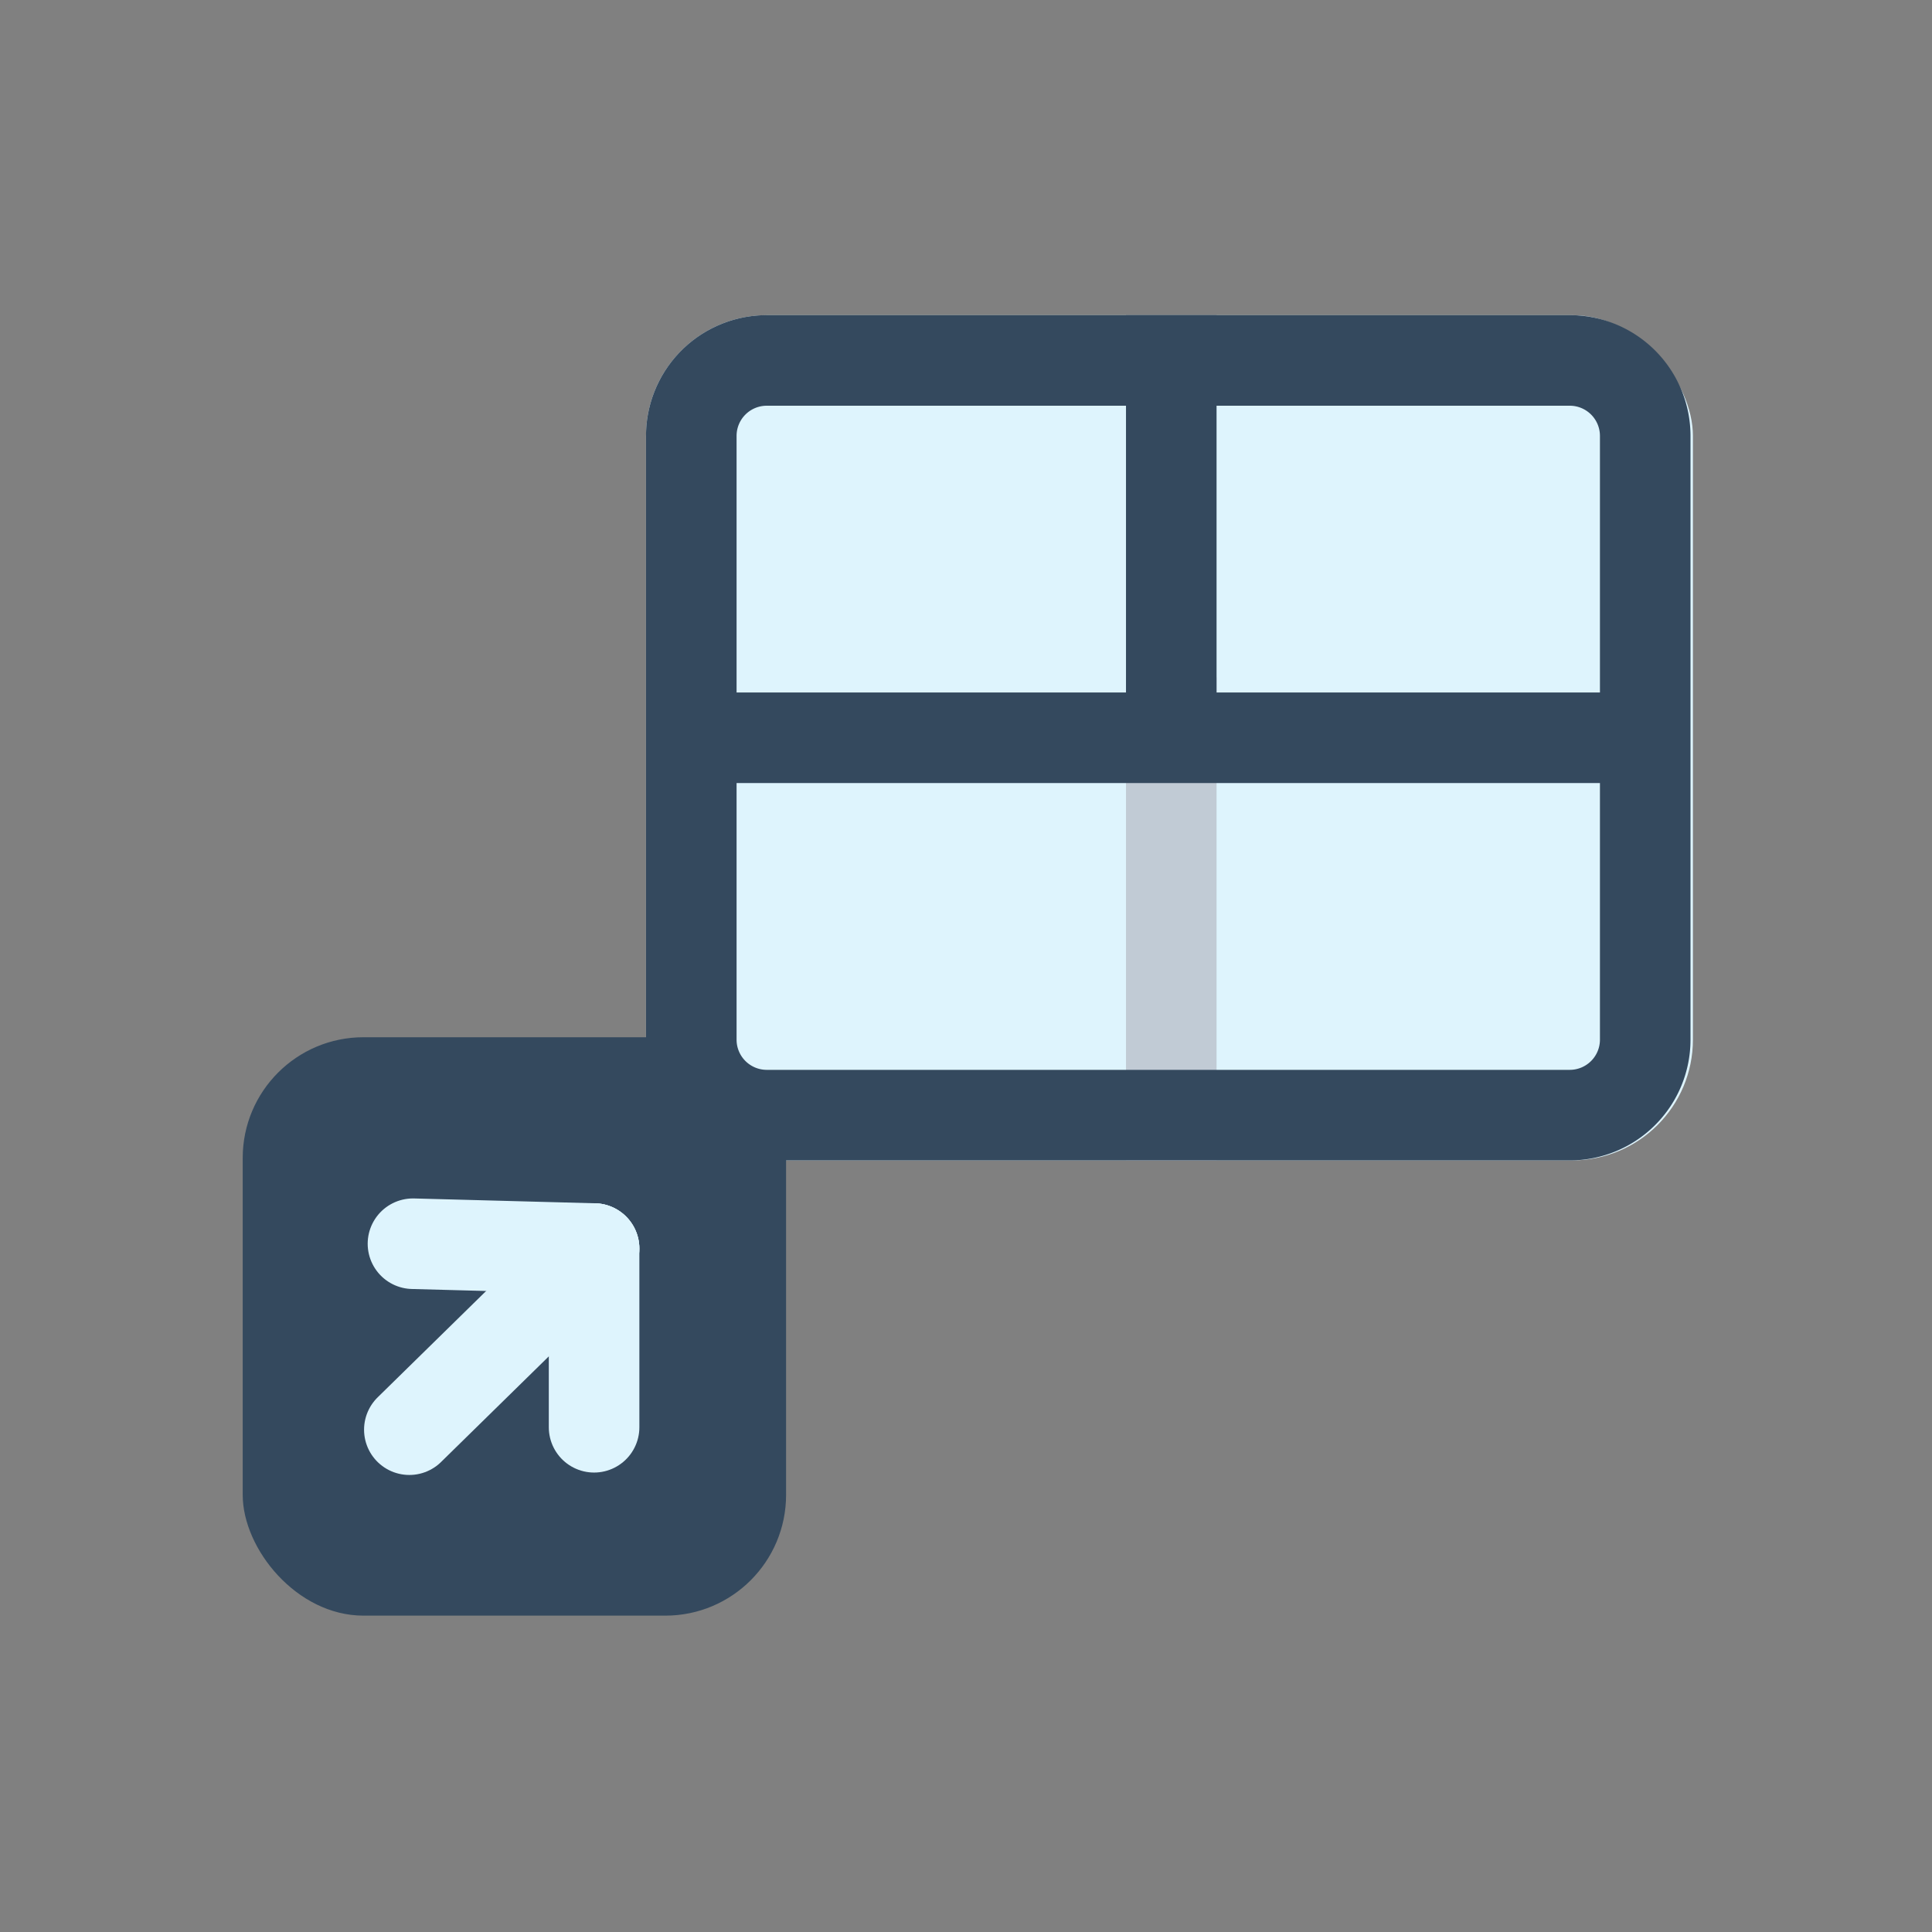 <svg xmlns="http://www.w3.org/2000/svg" viewBox="0 0 16 16"><rect x="0" y="0" width="16" height="16" fill="#808080" stroke="none"/><defs><style>.cls-1{fill:#def4fd;}.cls-2,.cls-3,.cls-5,.cls-6{fill:none;stroke-width:0.75px;}.cls-2{stroke:#c1cbd5;}.cls-2,.cls-5,.cls-6{stroke-linejoin:round;}.cls-3,.cls-5{stroke:#34495e;}.cls-3{stroke-miterlimit:10;}.cls-4{fill:#34495e;}.cls-6{stroke:#def4fd;stroke-linecap:round;}</style></defs><title>Artboard 15</title><g id="_3" data-name="3"><rect class="cls-1" x="5.35" y="2.61" width="8.67" height="7" rx="1" ry="1"/><line class="cls-2" x1="9.7" y1="5.61" x2="9.7" y2="9.61"/><line class="cls-3" x1="9.7" y1="2.61" x2="9.7" y2="6.11"/><path class="cls-4" d="M13,3.36a.25.25,0,0,1,.25.25v5a.25.25,0,0,1-.25.25H6.35a.25.25,0,0,1-.25-.25v-5a.25.25,0,0,1,.25-.25H13m0-.75H6.35a1,1,0,0,0-1,1v5a1,1,0,0,0,1,1H13a1,1,0,0,0,1-1v-5A1,1,0,0,0,13,2.61Z"/><line class="cls-5" x1="13.51" y1="6.11" x2="5.85" y2="6.11"/><rect class="cls-4" x="2.01" y="8.59" width="4.5" height="4.79" rx="1" ry="1"/><line class="cls-6" x1="3.39" y1="11.84" x2="4.92" y2="10.34"/><line class="cls-6" x1="4.92" y1="11.82" x2="4.92" y2="10.34"/><line class="cls-6" x1="4.92" y1="10.34" x2="3.42" y2="10.3"/></g></svg>